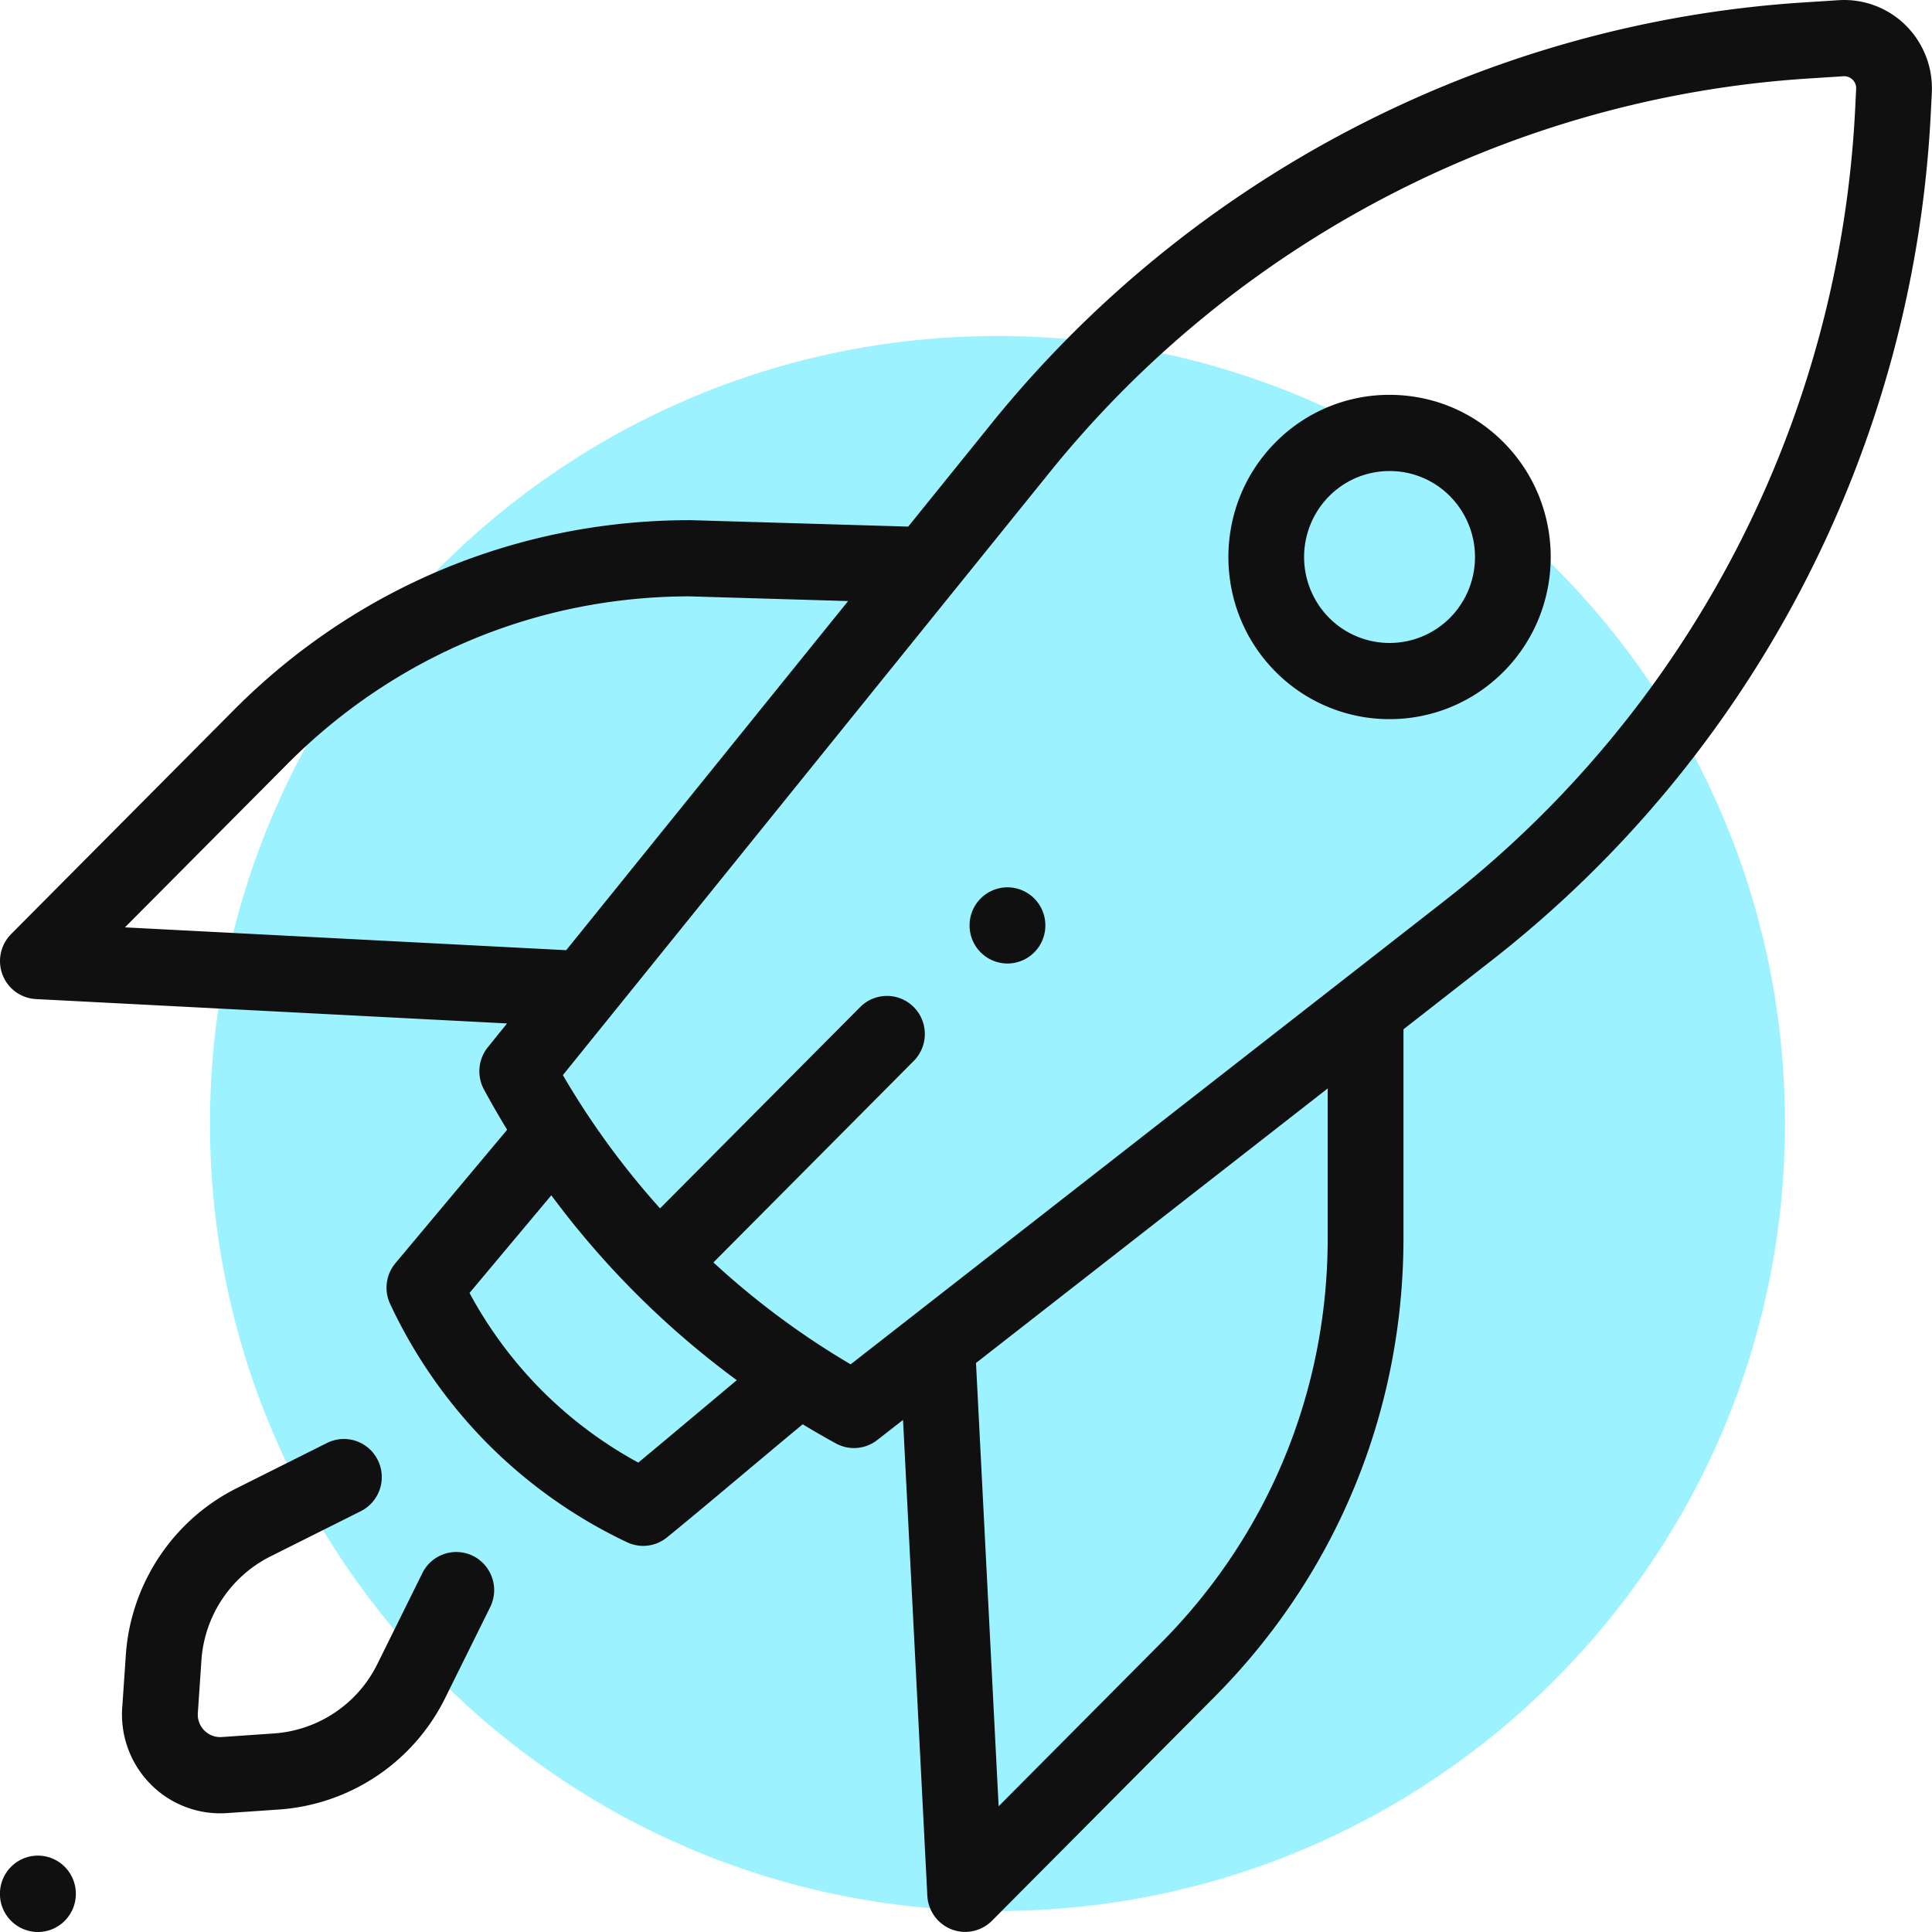 <svg xmlns="http://www.w3.org/2000/svg" width="92" height="92" viewBox="0 0 92 92"><g><g><path fill="#9cf2ff" d="M47.499 16c20.711 0 37.5 16.79 37.5 37.5S68.21 91 47.5 91c-20.71 0-37.5-16.79-37.5-37.5S26.79 16 47.5 16z"/></g><g><path fill="#101010" d="M1.804 88.363c.998 0 1.808.814 1.808 1.819 0 1.004-.81 1.818-1.808 1.818a1.813 1.813 0 0 1-1.807-1.818c0-1.005.809-1.819 1.807-1.819zm46.17-46.11a1.81 1.81 0 0 1 1.805 1.815 1.81 1.81 0 0 1-1.805 1.814 1.81 1.81 0 0 1-1.804-1.814 1.81 1.81 0 0 1 1.804-1.815zm23.624-10.267a7.633 7.633 0 0 1-5.43 2.259 7.63 7.63 0 0 1-5.428-2.259c-2.994-3.01-2.994-7.91 0-10.922a7.605 7.605 0 0 1 5.429-2.262c2.051 0 3.98.803 5.43 2.262 2.993 3.011 2.993 7.91 0 10.922zm-2.55-8.357a4.032 4.032 0 0 0-2.88-1.198c-1.086 0-2.108.425-2.877 1.198a4.115 4.115 0 0 0 0 5.791 4.059 4.059 0 0 0 5.757 0 4.117 4.117 0 0 0 0-5.79zm-45.706 52.9l-2.149 4.34a9.572 9.572 0 0 1-7.888 5.297l-2.499.172A4.661 4.661 0 0 1 7.18 84.97a4.717 4.717 0 0 1-1.36-3.648l.172-2.514c.23-3.382 2.248-6.422 5.265-7.934l4.315-2.161a1.798 1.798 0 0 1 2.418.815 1.819 1.819 0 0 1-.81 2.434l-4.315 2.16a5.99 5.99 0 0 0-3.273 4.934l-.171 2.514c-.029.425.182.704.31.834.129.129.406.34.829.312l2.499-.172a5.951 5.951 0 0 0 4.905-3.293l2.148-4.34a1.8 1.8 0 0 1 2.42-.816 1.82 1.82 0 0 1 .81 2.433zm68.65-72.122l-.044.883c-.775 15.934-8.406 30.681-20.936 40.46l-4.18 3.264v9.94c0 8.254-3.196 16.014-8.998 21.851l-10.598 10.66a1.8 1.8 0 0 1-1.923.41 1.816 1.816 0 0 1-1.154-1.6l-1.158-22.66-1.229.96a1.798 1.798 0 0 1-1.968.16 40.707 40.707 0 0 1-1.58-.912c-.871.721-1.803 1.504-2.714 2.268-1.278 1.072-2.599 2.182-3.746 3.117a1.795 1.795 0 0 1-1.908.231 23.613 23.613 0 0 1-6.693-4.748 23.777 23.777 0 0 1-4.584-6.596 1.823 1.823 0 0 1 .251-1.945l5.32-6.353a42.322 42.322 0 0 1-1.105-1.919 1.823 1.823 0 0 1 .185-2.01l.915-1.133-22.433-1.16a1.806 1.806 0 0 1-1.592-1.16 1.824 1.824 0 0 1 .41-1.935l10.596-10.66c5.802-5.836 13.518-9.05 21.724-9.05h.053l10.346.306 3.954-4.897C56.718 8.396 70.813 1.084 85.875.117l1.68-.108a4.162 4.162 0 0 1 3.196 1.2 4.22 4.22 0 0 1 1.24 3.198zm-65.03 40.84l13.424-16.625-7.562-.224c-7.233.008-14.032 2.844-19.147 7.989L5.95 44.16zm8.123 20.477a41.906 41.906 0 0 1-4.967-4.295l-.001-.001-.002-.001-.002-.003a41.952 41.952 0 0 1-3.86-4.505l-3.895 4.65a20.055 20.055 0 0 0 3.367 4.566 19.93 19.93 0 0 0 4.67 3.512c.896-.742 1.861-1.552 2.803-2.342.628-.527 1.265-1.062 1.887-1.581zm28.139-6.77v-7.123L46.476 64.904l1.078 21.109 7.729-7.774c5.121-5.152 7.941-12 7.941-19.285zM88.388 4.23a.563.563 0 0 0-.169-.435.563.563 0 0 0-.435-.164l-1.68.108c-14.06.902-27.218 7.729-36.1 18.729l-23.2 28.728a38.362 38.362 0 0 0 4.627 6.345l9.53-9.586a1.797 1.797 0 0 1 2.55 0 1.823 1.823 0 0 1 0 2.567l-9.538 9.594a38.214 38.214 0 0 0 6.534 4.852l28.294-22.084c11.697-9.13 18.82-22.897 19.544-37.771z"/></g></g></svg>